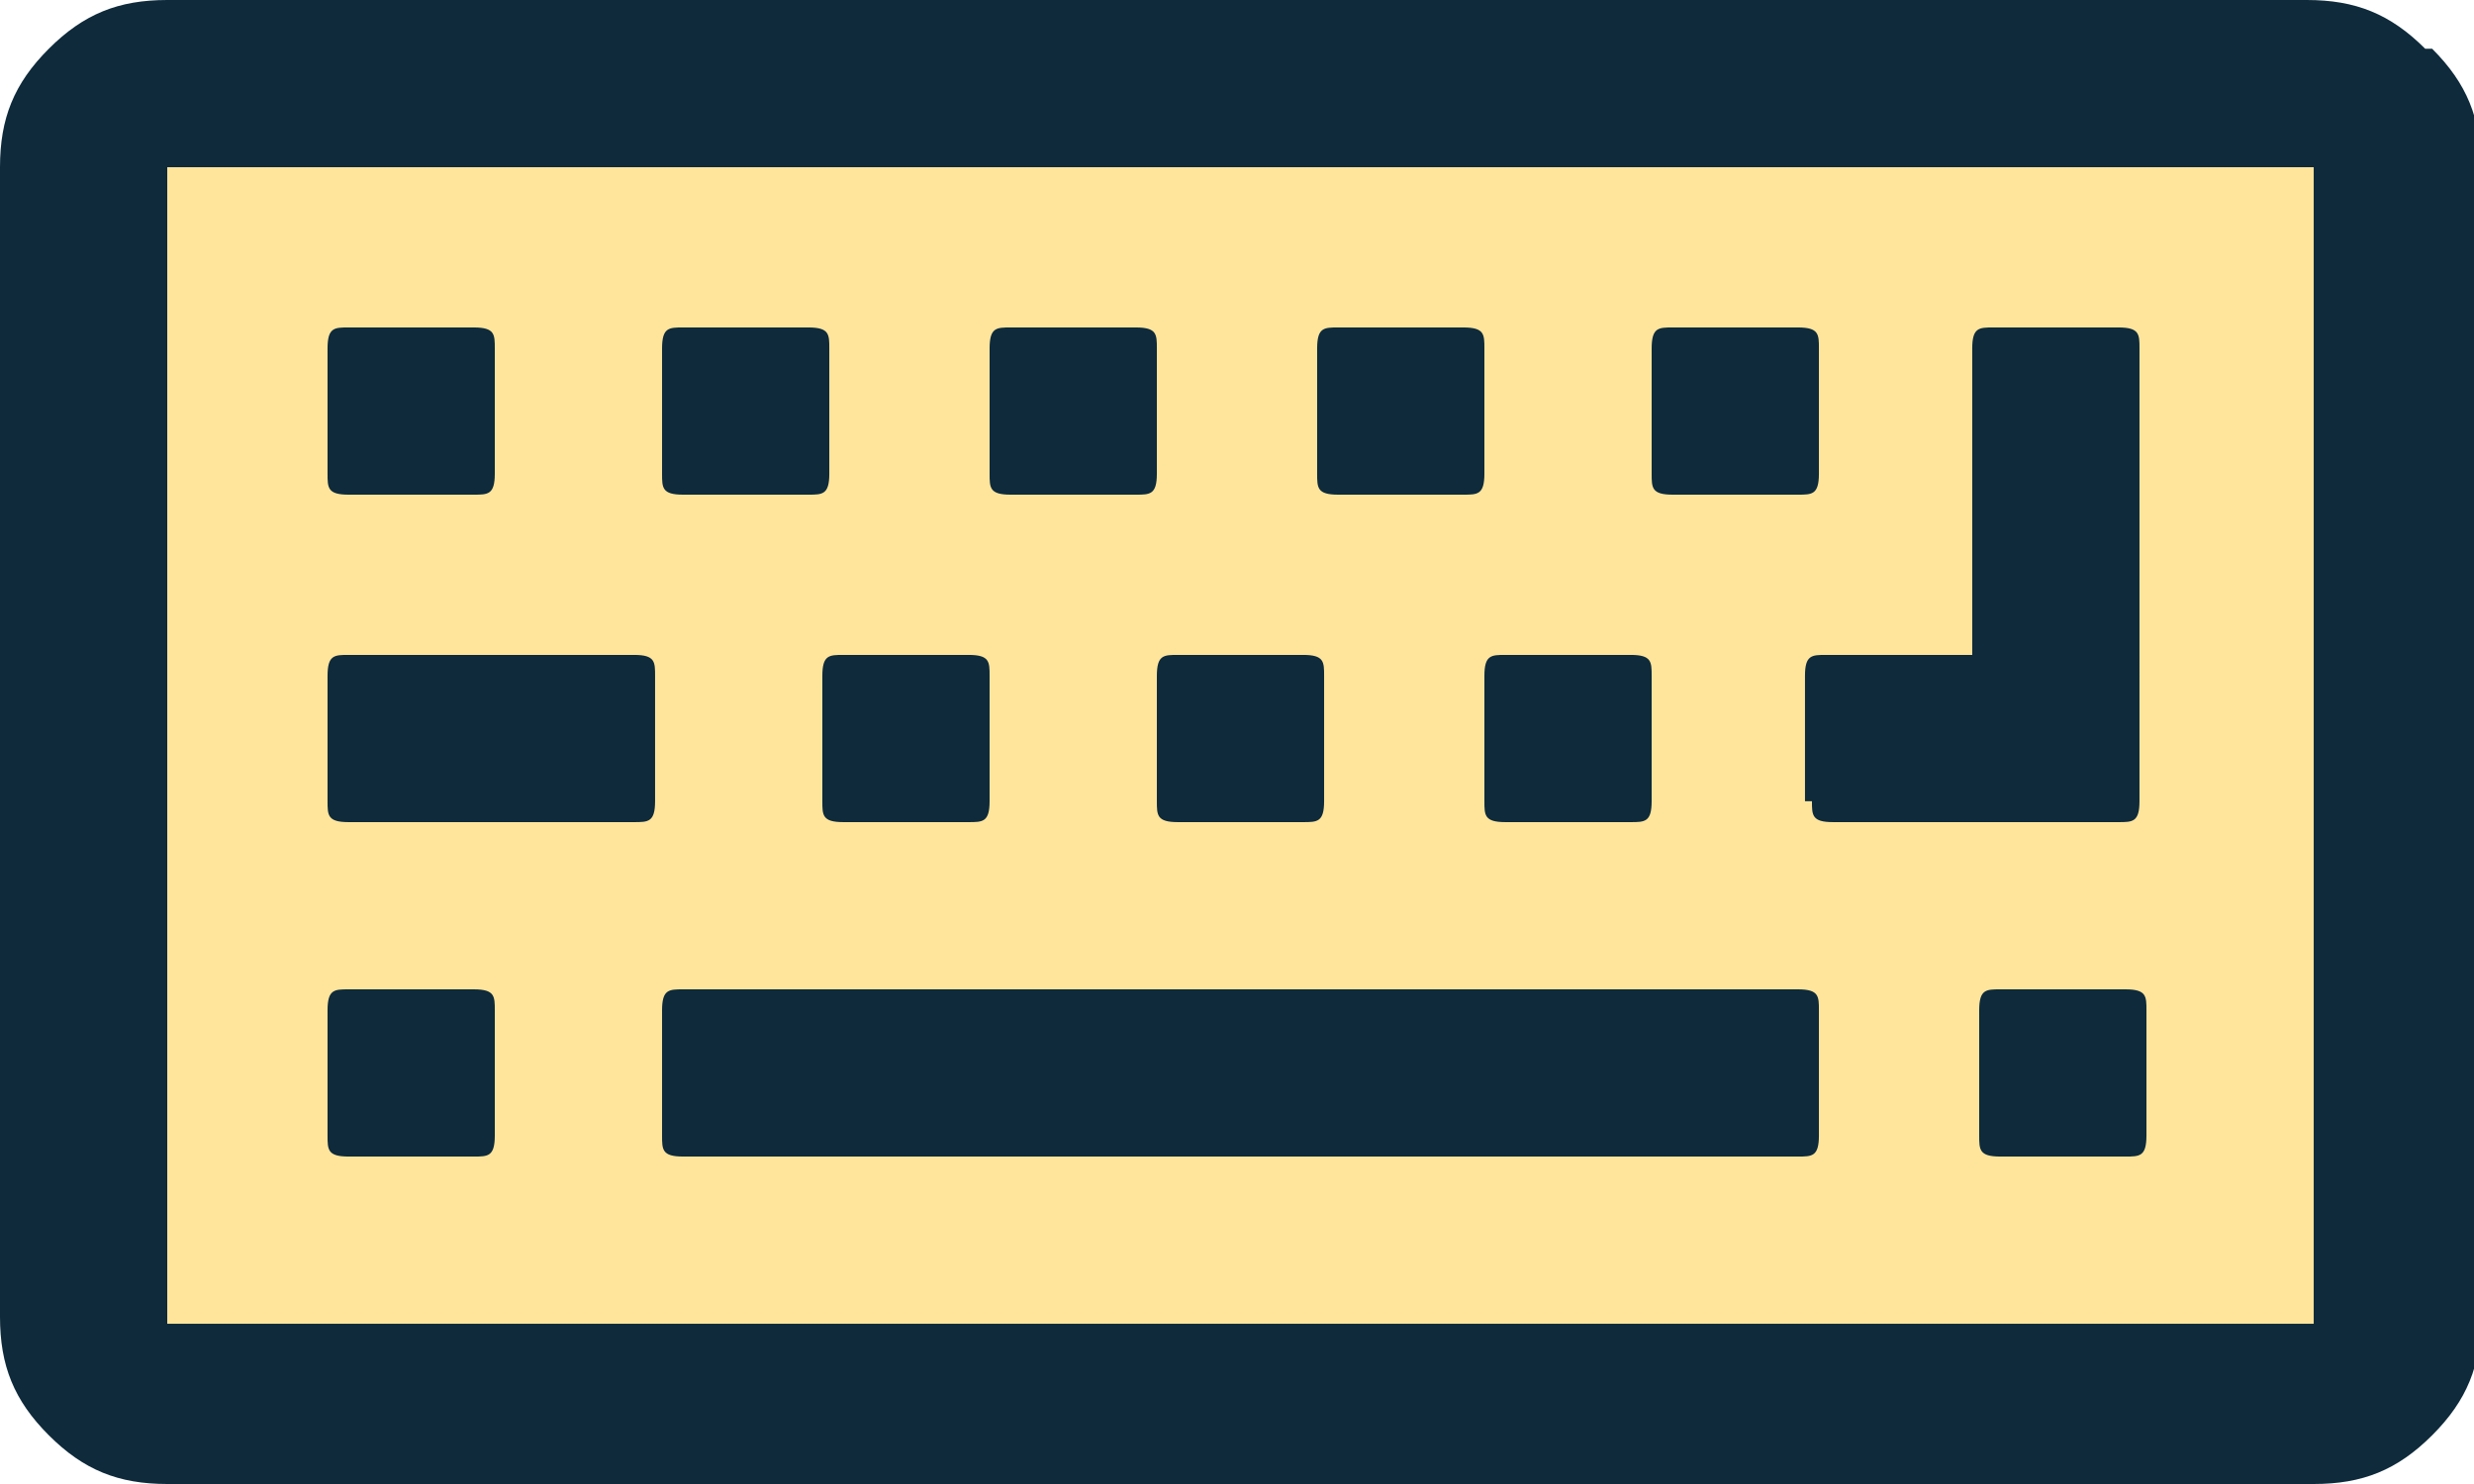 <?xml version="1.0" encoding="UTF-8"?>
<svg id="_レイヤー_2" data-name="レイヤー 2" xmlns="http://www.w3.org/2000/svg" viewBox="0 0 35.5 21.3">
  <g id="logo">
    <g>
      <path d="M34.8,.7c-.5-.5-1-.7-1.7-.7H2.4C1.7,0,1.2,.2,.7,.7c-.5,.5-.7,1-.7,1.7V18.9c0,.7,.2,1.2,.7,1.7,.5,.5,1,.7,1.7,.7h30.8c.7,0,1.2-.2,1.7-.7,.5-.5,.7-1,.7-1.7V2.4c0-.7-.2-1.2-.7-1.7Z" fill="#0e2a3b"/>
      <rect x="2.4" y="2.4" width="30.8" height="16.6" fill="#ffe59c"/>
      <path d="M5,16.6h1.8c.2,0,.3,0,.3-.3v-1.8c0-.2,0-.3-.3-.3h-1.8c-.2,0-.3,0-.3,.3v1.8c0,.2,0,.3,.3,.3Z" fill="#0e2a3b"/>
      <path d="M5,11.8h4.1c.2,0,.3,0,.3-.3v-1.8c0-.2,0-.3-.3-.3H5c-.2,0-.3,0-.3,.3v1.8c0,.2,0,.3,.3,.3Z" fill="#0e2a3b"/>
      <path d="M5,7.1h1.8c.2,0,.3,0,.3-.3v-1.8c0-.2,0-.3-.3-.3h-1.8c-.2,0-.3,0-.3,.3v1.8c0,.2,0,.3,.3,.3Z" fill="#0e2a3b"/>
      <path d="M25.7,14.2H9.8c-.2,0-.3,0-.3,.3v1.8c0,.2,0,.3,.3,.3h16c.2,0,.3,0,.3-.3v-1.8c0-.2,0-.3-.3-.3Z" fill="#0e2a3b"/>
      <path d="M11.8,11.5c0,.2,0,.3,.3,.3h1.8c.2,0,.3,0,.3-.3v-1.8c0-.2,0-.3-.3-.3h-1.8c-.2,0-.3,0-.3,.3v1.8h0Z" fill="#0e2a3b"/>
      <path d="M9.8,7.1h1.8c.2,0,.3,0,.3-.3v-1.8c0-.2,0-.3-.3-.3h-1.8c-.2,0-.3,0-.3,.3v1.8c0,.2,0,.3,.3,.3Z" fill="#0e2a3b"/>
      <path d="M16.6,11.5c0,.2,0,.3,.3,.3h1.8c.2,0,.3,0,.3-.3v-1.8c0-.2,0-.3-.3-.3h-1.8c-.2,0-.3,0-.3,.3v1.8h0Z" fill="#0e2a3b"/>
      <path d="M14.5,7.1h1.8c.2,0,.3,0,.3-.3v-1.8c0-.2,0-.3-.3-.3h-1.8c-.2,0-.3,0-.3,.3v1.8c0,.2,0,.3,.3,.3Z" fill="#0e2a3b"/>
      <path d="M21.3,11.5c0,.2,0,.3,.3,.3h1.8c.2,0,.3,0,.3-.3v-1.8c0-.2,0-.3-.3-.3h-1.8c-.2,0-.3,0-.3,.3v1.8Z" fill="#0e2a3b"/>
      <path d="M30.5,14.2h-1.8c-.2,0-.3,0-.3,.3v1.8c0,.2,0,.3,.3,.3h1.8c.2,0,.3,0,.3-.3v-1.8c0-.2,0-.3-.3-.3Z" fill="#0e2a3b"/>
      <path d="M19.2,7.1h1.8c.2,0,.3,0,.3-.3v-1.8c0-.2,0-.3-.3-.3h-1.8c-.2,0-.3,0-.3,.3v1.8c0,.2,0,.3,.3,.3Z" fill="#0e2a3b"/>
      <path d="M24,7.1h1.8c.2,0,.3,0,.3-.3v-1.8c0-.2,0-.3-.3-.3h-1.8c-.2,0-.3,0-.3,.3v1.8c0,.2,0,.3,.3,.3Z" fill="#0e2a3b"/>
      <path d="M26,11.5c0,.2,0,.3,.3,.3h4.1c.2,0,.3,0,.3-.3V5c0-.2,0-.3-.3-.3h-1.8c-.2,0-.3,0-.3,.3v4.4h-2.1c-.2,0-.3,0-.3,.3v1.8h0Z" fill="#0e2a3b"/>
    </g>
  </g>
</svg>